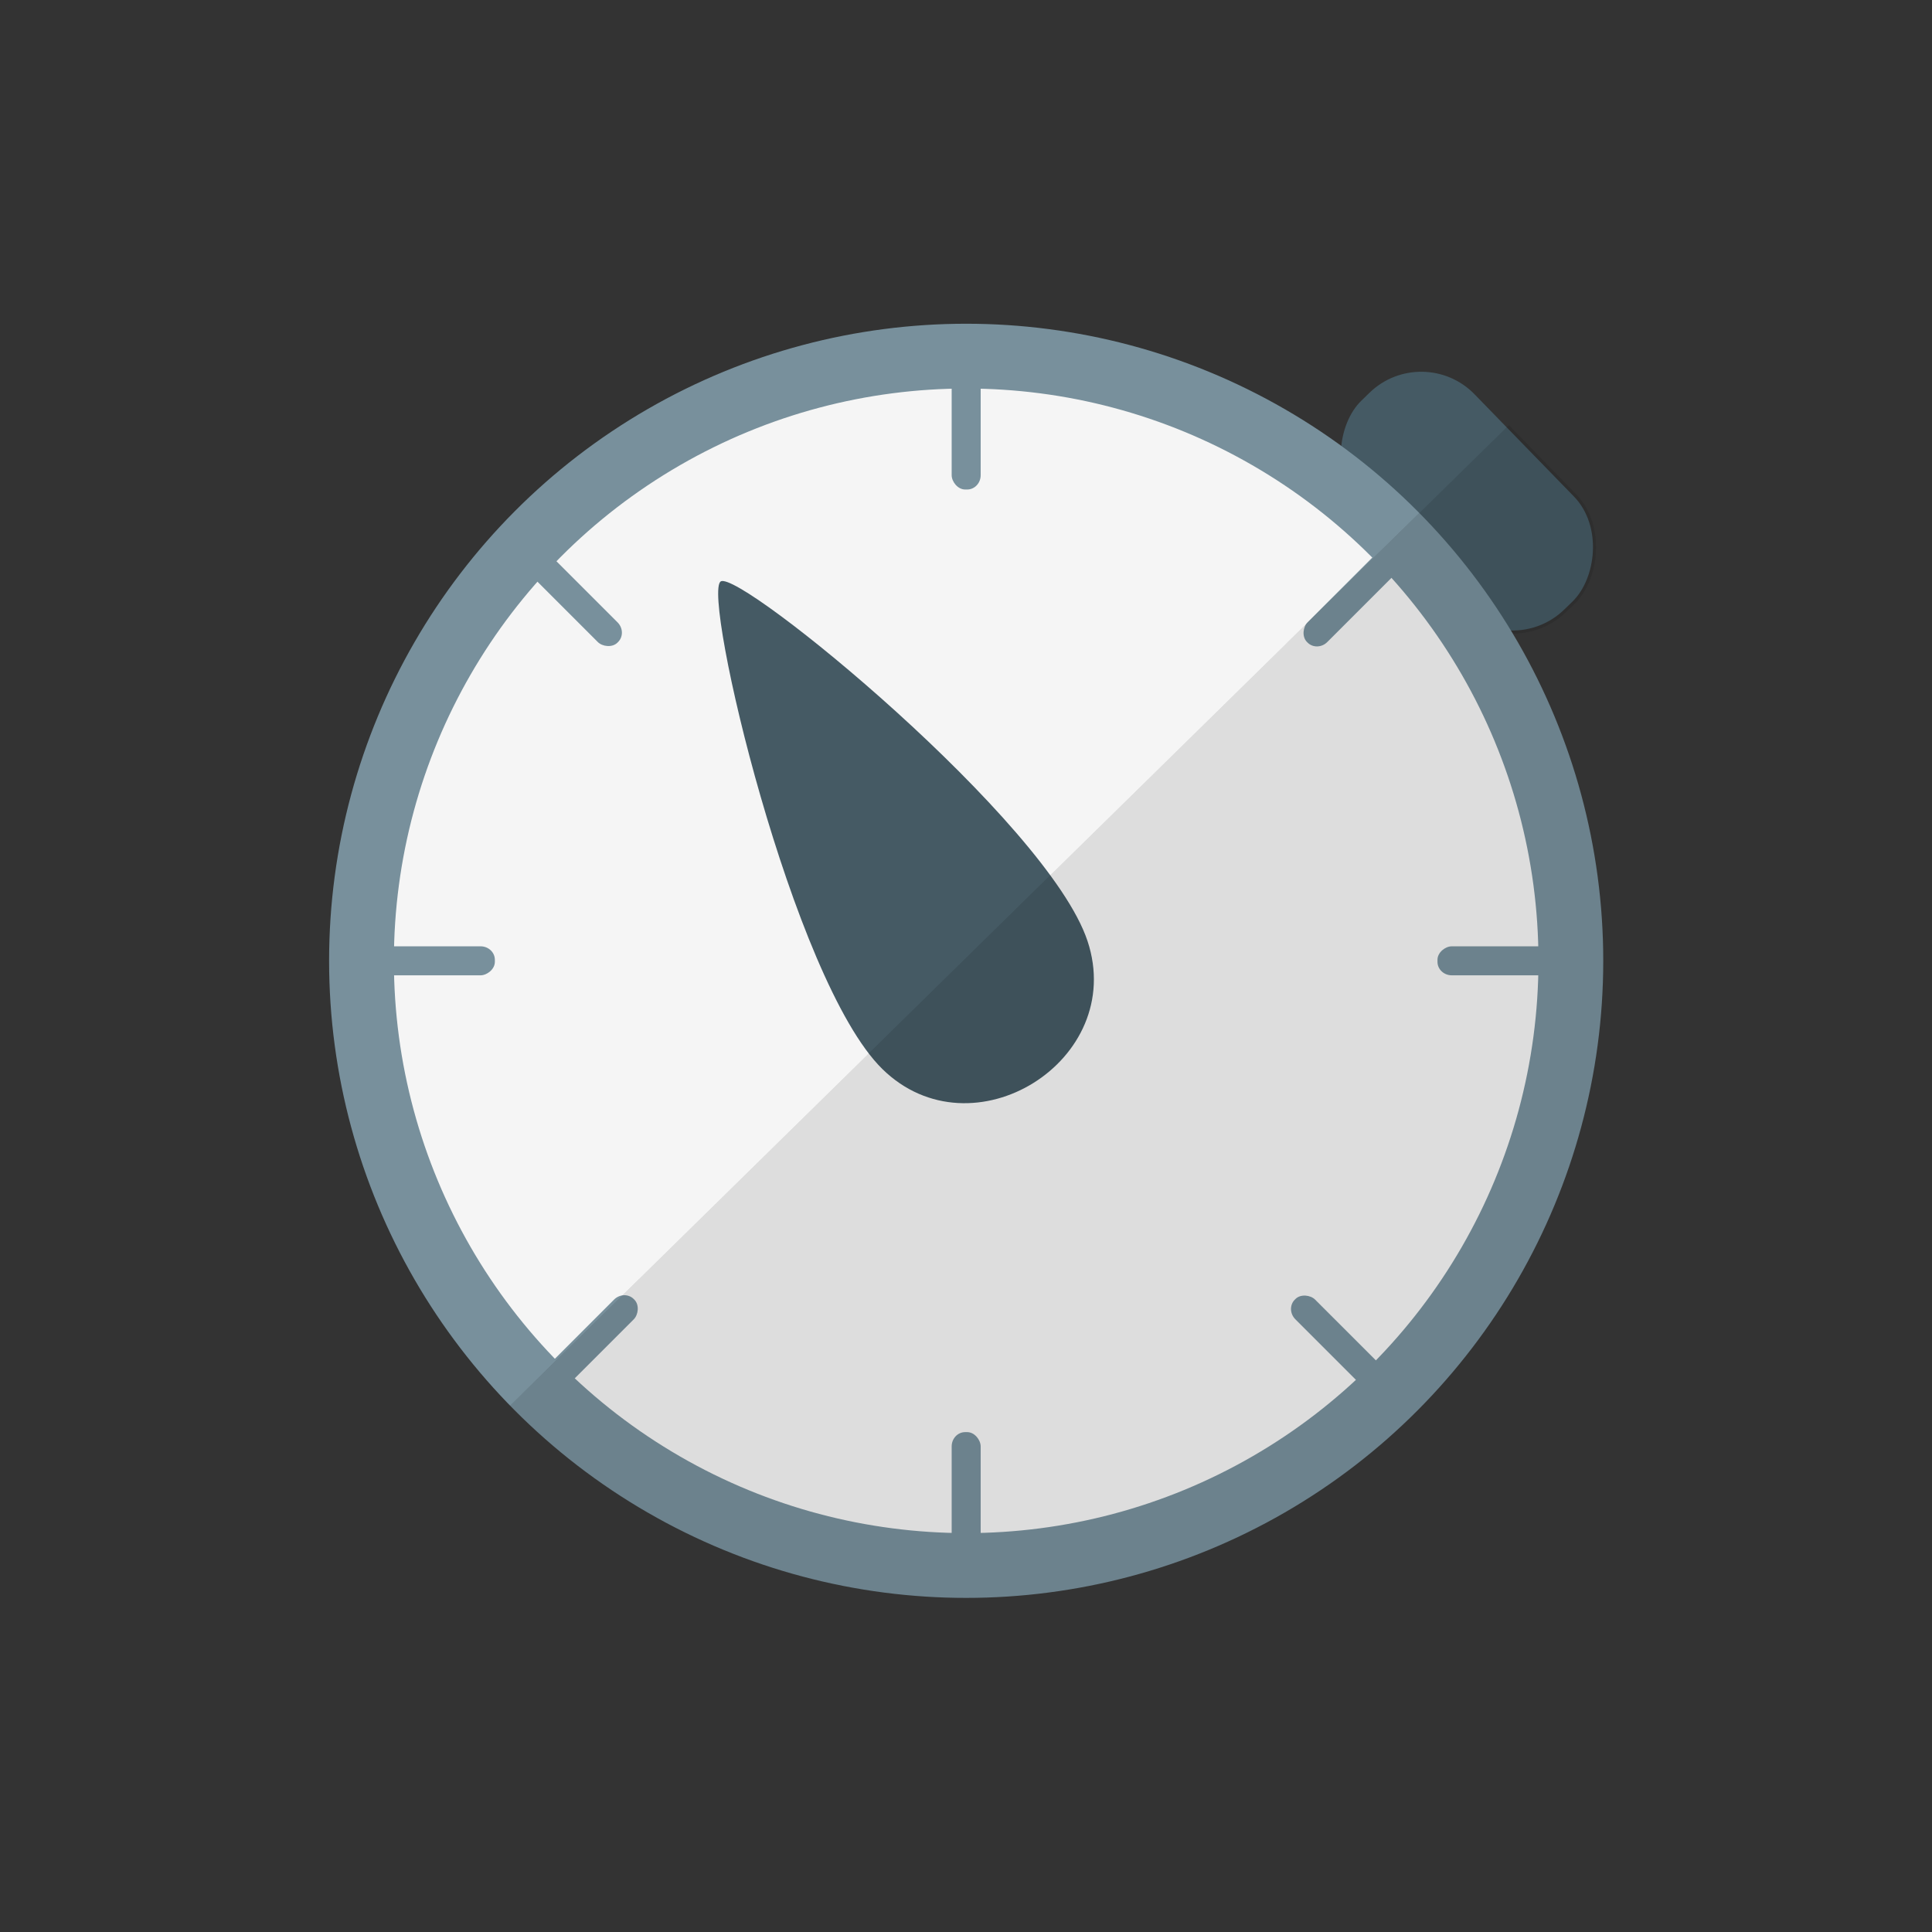 <?xml version="1.0" encoding="UTF-8" standalone="no"?>
<svg
   xmlns:dc="http://purl.org/dc/elements/1.1/"
   xmlns:cc="http://creativecommons.org/ns#"
   xmlns:rdf="http://www.w3.org/1999/02/22-rdf-syntax-ns#"
   xmlns:svg="http://www.w3.org/2000/svg"
   xmlns="http://www.w3.org/2000/svg"
   xmlns:sodipodi="http://sodipodi.sourceforge.net/DTD/sodipodi-0.dtd"
   xmlns:inkscape="http://www.inkscape.org/namespaces/inkscape"
   width="270.933mm"
   height="270.933mm"
   viewBox="0 0 270.933 270.933"
   version="1.1"
   id="svg8"
   inkscape:version="1.0.1 (3bc2e813f5, 2020-09-07)"
   sodipodi:docname="icon.svg">
  <rect x="0" y="0" width="270.933" height="270.933" fill="#333333" stroke="none"/>
  <defs
     id="defs2">
    <clipPath
       clipPathUnits="userSpaceOnUse"
       id="clipPath1104">
      <rect
         style="opacity:0.21;fill:#3f515a;fill-opacity:1;stroke:none;stroke-width:1.005;stroke-linecap:round;stroke-linejoin:round;stroke-miterlimit:4;stroke-dasharray:none;stroke-opacity:1;paint-order:markers fill stroke"
         id="rect1106"
         width="177.627"
         height="227.374"
         x="-8.58"
         y="92.305"
         rx="1.89"
         ry="2.004"
         transform="matrix(0.711,0.703,-0.714,0.701,0,0)" />
    </clipPath>
  </defs>
  <sodipodi:namedview
     id="base"
     pagecolor="#ffffff"
     bordercolor="#666666"
     borderopacity="1.0"
     inkscape:pageopacity="0.0"
     inkscape:pageshadow="2"
     inkscape:zoom="0.7"
     inkscape:cx="356.88514"
     inkscape:cy="641.72005"
     inkscape:document-units="mm"
     inkscape:current-layer="layer1"
     inkscape:document-rotation="0"
     showgrid="false"
     inkscape:window-width="2560"
     inkscape:window-height="1377"
     inkscape:window-x="-8"
     inkscape:window-y="-8"
     inkscape:window-maximized="1" />
  <g
     inkscape:label="Capa 1"
     inkscape:groupmode="layer"
     id="layer1"
     transform="translate(-101.902,164.949)">
    <g
       id="g1134"
       transform="matrix(1.076,0,0,1.076,-93.901,-153.87)">
      <g
         id="g1043-8"
         transform="translate(461.352,-24.094)">
        <circle
           style="fill:#f5f5f5;fill-opacity:1;stroke-width:8.444;stroke-linecap:round;stroke-linejoin:round;paint-order:markers fill stroke"
           id="path847-4-0"
           cx="-153.458"
           cy="139.02"
           r="78.808" />
        <rect
           style="fill:#455a64;fill-opacity:1;stroke:none;stroke-width:0.816;stroke-linecap:round;stroke-linejoin:round;stroke-miterlimit:4;stroke-dasharray:none;stroke-opacity:1;paint-order:markers fill stroke"
           id="rect895-5"
           width="37.952"
           height="20.847"
           x="-23.73"
           y="107.962"
           ry="9.684"
           rx="9.684"
           transform="rotate(45.81)" />
        <circle
           style="fill:none;fill-opacity:1;stroke:#78909c;stroke-width:8.444;stroke-linecap:round;stroke-linejoin:round;stroke-opacity:1;paint-order:markers fill stroke"
           id="path847-4-7-3"
           cx="-153.458"
           cy="139.02"
           r="78.808" />
        <rect
           style="fill:#78909c;fill-opacity:1;stroke-width:5.238;stroke-linecap:round;stroke-linejoin:round;paint-order:markers fill stroke"
           id="rect864-87"
           width="3.78"
           height="17.382"
           x="-155.348"
           y="60.212"
           ry="1.862"
           rx="1.756" />
        <rect
           style="fill:#78909c;fill-opacity:1;stroke-width:5.238;stroke-linecap:round;stroke-linejoin:round;paint-order:markers fill stroke"
           id="rect864-1-1"
           width="3.78"
           height="17.382"
           x="-155.348"
           y="200.445"
           ry="1.862"
           rx="1.756" />
        <rect
           style="fill:#78909c;fill-opacity:1;stroke-width:5.238;stroke-linecap:round;stroke-linejoin:round;paint-order:markers fill stroke"
           id="rect864-4-1"
           width="3.78"
           height="17.382"
           x="137.13"
           y="74.65"
           ry="1.862"
           rx="1.756"
           transform="rotate(90)" />
        <rect
           style="fill:#78909c;fill-opacity:1;stroke-width:5.238;stroke-linecap:round;stroke-linejoin:round;paint-order:markers fill stroke"
           id="rect864-8-4"
           width="3.78"
           height="17.382"
           x="137.13"
           y="214.884"
           ry="1.862"
           rx="1.756"
           transform="rotate(90)" />
        <path
           id="path919-0"
           style="fill:#455a64;fill-opacity:1;stroke:none;stroke-width:0.562;stroke-linecap:round;stroke-linejoin:round;stroke-miterlimit:4;stroke-dasharray:none;stroke-opacity:1;paint-order:markers fill stroke"
           inkscape:transform-center-x="1.9724544"
           inkscape:transform-center-y="-7.9060671"
           d="m -137.641,136.444 c 5.163,15.577 -15.023,28.167 -26.741,16.678 -11.718,-11.489 -23.557,-61.993 -21.063,-63.548 2.494,-1.555 42.641,31.293 47.804,46.871 z"
           sodipodi:nodetypes="zzzz" />
        <rect
           style="fill:#78909c;fill-opacity:1;stroke-width:5.036;stroke-linecap:round;stroke-linejoin:round;paint-order:markers fill stroke"
           id="rect864-40-9"
           width="3.634"
           height="16.711"
           x="-9.942"
           y="129.312"
           ry="1.862"
           rx="1.756"
           transform="rotate(45)" />
        <rect
           style="fill:#78909c;fill-opacity:1;stroke-width:5.036;stroke-linecap:round;stroke-linejoin:round;paint-order:markers fill stroke"
           id="rect864-1-7-7"
           width="3.634"
           height="16.711"
           x="-11.439"
           y="268.619"
           ry="1.862"
           rx="1.756"
           transform="rotate(45)" />
        <rect
           style="fill:#78909c;fill-opacity:1;stroke-width:5.036;stroke-linecap:round;stroke-linejoin:round;paint-order:markers fill stroke"
           id="rect864-4-8-0"
           width="3.634"
           height="16.711"
           x="205.878"
           y="-68.013"
           ry="1.862"
           rx="1.756"
           transform="rotate(135)" />
        <rect
           style="fill:#78909c;fill-opacity:1;stroke-width:5.036;stroke-linecap:round;stroke-linejoin:round;paint-order:markers fill stroke"
           id="rect864-8-9-3"
           width="3.634"
           height="16.711"
           x="207.749"
           y="71.668"
           ry="1.862"
           rx="1.756"
           transform="rotate(135)" />
      </g>
      <g
         id="g1043"
         clip-path="url(#clipPath1104)"
         style="opacity:0.1;fill:#000000;fill-opacity:1;stroke:#000000;stroke-opacity:1"
         transform="translate(461.352,-24.094)">
        <circle
           style="fill:#000000;fill-opacity:1;stroke:#000000;stroke-width:8.444;stroke-linecap:round;stroke-linejoin:round;stroke-opacity:1;paint-order:markers fill stroke"
           id="path847-4"
           cx="-153.458"
           cy="139.02"
           r="78.808" />
        <rect
           style="fill:#000000;fill-opacity:1;stroke:#000000;stroke-width:0.816;stroke-linecap:round;stroke-linejoin:round;stroke-miterlimit:4;stroke-dasharray:none;stroke-opacity:1;paint-order:markers fill stroke"
           id="rect895"
           width="37.952"
           height="20.847"
           x="-23.73"
           y="107.962"
           ry="9.684"
           rx="9.684"
           transform="rotate(45.81)" />
        <circle
           style="fill:#000000;fill-opacity:1;stroke:#000000;stroke-width:8.444;stroke-linecap:round;stroke-linejoin:round;stroke-opacity:1;paint-order:markers fill stroke"
           id="path847-4-7"
           cx="-153.458"
           cy="139.02"
           r="78.808" />
        <rect
           style="fill:#000000;fill-opacity:1;stroke:#000000;stroke-width:5.238;stroke-linecap:round;stroke-linejoin:round;stroke-opacity:1;paint-order:markers fill stroke"
           id="rect864"
           width="3.78"
           height="17.382"
           x="-155.348"
           y="60.212"
           ry="1.862"
           rx="1.756" />
        <rect
           style="fill:#000000;fill-opacity:1;stroke:#000000;stroke-width:5.238;stroke-linecap:round;stroke-linejoin:round;stroke-opacity:1;paint-order:markers fill stroke"
           id="rect864-1"
           width="3.78"
           height="17.382"
           x="-155.348"
           y="200.445"
           ry="1.862"
           rx="1.756" />
        <rect
           style="fill:#000000;fill-opacity:1;stroke:#000000;stroke-width:5.238;stroke-linecap:round;stroke-linejoin:round;stroke-opacity:1;paint-order:markers fill stroke"
           id="rect864-4"
           width="3.78"
           height="17.382"
           x="137.13"
           y="74.65"
           ry="1.862"
           rx="1.756"
           transform="rotate(90)" />
        <rect
           style="fill:#000000;fill-opacity:1;stroke:#000000;stroke-width:5.238;stroke-linecap:round;stroke-linejoin:round;stroke-opacity:1;paint-order:markers fill stroke"
           id="rect864-8"
           width="3.78"
           height="17.382"
           x="137.13"
           y="214.884"
           ry="1.862"
           rx="1.756"
           transform="rotate(90)" />
        <path
           id="path919"
           style="fill:#000000;fill-opacity:1;stroke:#000000;stroke-width:0.562;stroke-linecap:round;stroke-linejoin:round;stroke-miterlimit:4;stroke-dasharray:none;stroke-opacity:1;paint-order:markers fill stroke"
           inkscape:transform-center-x="1.9724544"
           inkscape:transform-center-y="-7.9060671"
           d="m -137.641,136.444 c 5.163,15.577 -15.023,28.167 -26.741,16.678 -11.718,-11.489 -23.557,-61.993 -21.063,-63.548 2.494,-1.555 42.641,31.293 47.804,46.871 z"
           sodipodi:nodetypes="zzzz" />
        <rect
           style="fill:#000000;fill-opacity:1;stroke:#000000;stroke-width:5.036;stroke-linecap:round;stroke-linejoin:round;stroke-opacity:1;paint-order:markers fill stroke"
           id="rect864-40"
           width="3.634"
           height="16.711"
           x="-9.942"
           y="129.312"
           ry="1.862"
           rx="1.756"
           transform="rotate(45)" />
        <rect
           style="fill:#000000;fill-opacity:1;stroke:#000000;stroke-width:5.036;stroke-linecap:round;stroke-linejoin:round;stroke-opacity:1;paint-order:markers fill stroke"
           id="rect864-1-7"
           width="3.634"
           height="16.711"
           x="-11.439"
           y="268.619"
           ry="1.862"
           rx="1.756"
           transform="rotate(45)" />
        <rect
           style="fill:#000000;fill-opacity:1;stroke:#000000;stroke-width:5.036;stroke-linecap:round;stroke-linejoin:round;stroke-opacity:1;paint-order:markers fill stroke"
           id="rect864-4-8"
           width="3.634"
           height="16.711"
           x="205.878"
           y="-68.013"
           ry="1.862"
           rx="1.756"
           transform="rotate(135)" />
        <rect
           style="fill:#000000;fill-opacity:1;stroke:#000000;stroke-width:5.036;stroke-linecap:round;stroke-linejoin:round;stroke-opacity:1;paint-order:markers fill stroke"
           id="rect864-8-9"
           width="3.634"
           height="16.711"
           x="207.749"
           y="71.668"
           ry="1.862"
           rx="1.756"
           transform="rotate(135)" />
      </g>
    </g>
  </g>
</svg>
